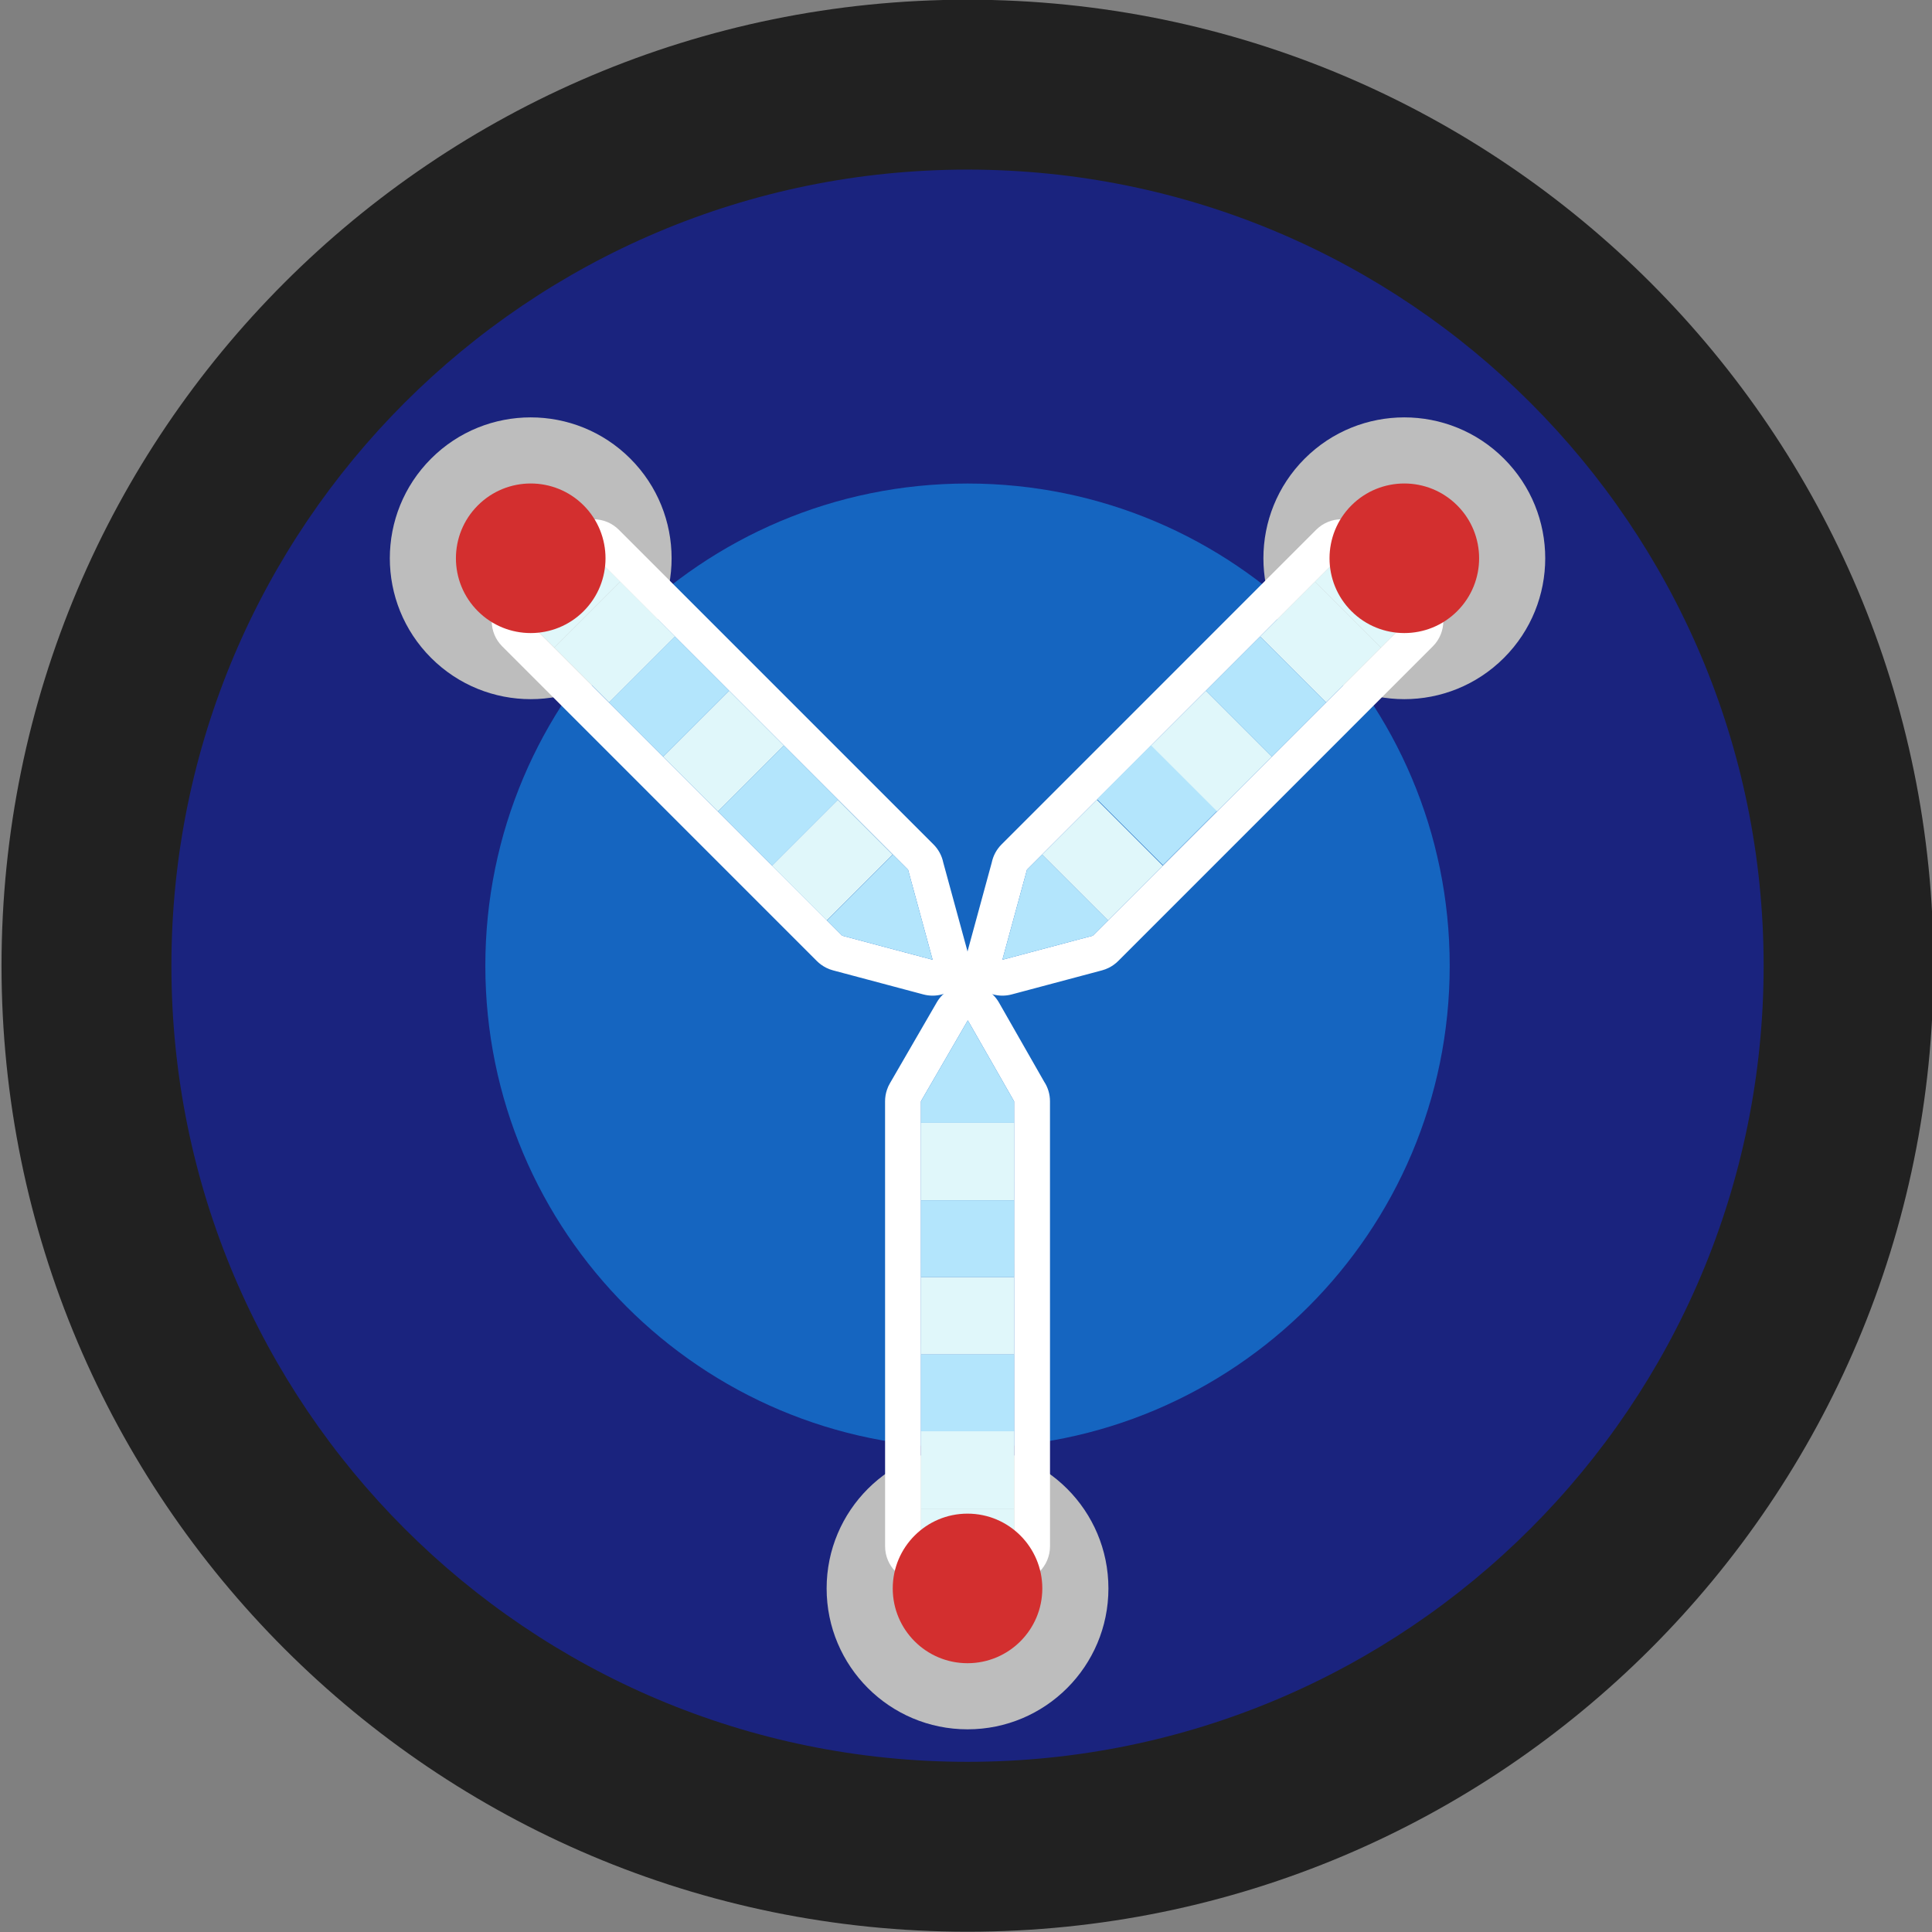 <?xml version="1.0" ?><!DOCTYPE svg  PUBLIC '-//W3C//DTD SVG 1.1//EN'  'http://www.w3.org/Graphics/SVG/1.1/DTD/svg11.dtd'><svg height="512px" id="Layer_1" style="enable-background:new 0 0 512 512;" version="1.1" viewBox="0 0 512 512" width="512px" xml:space="preserve" xmlns="http://www.w3.org/2000/svg" xmlns:xlink="http://www.w3.org/1999/xlink"><rect x="0" y="0" width="512" height="512" fill="#808080" stroke="none"/><g><path d="M512.403,255.924c0,141.387-114.623,256-256.005,256S0.403,397.311,0.403,255.924   c0-141.382,114.613-256,255.995-256S512.403,114.542,512.403,255.924z" style="fill:#212121;"/><path d="M467.381,255.924c0,116.521-94.466,210.978-210.982,210.978S45.426,372.445,45.426,255.924   c0-116.517,94.456-210.978,210.972-210.978S467.381,139.407,467.381,255.924z" style="fill:#1A237E;"/><path d="M384.188,255.924c0,70.575-57.214,127.784-127.789,127.784c-70.57,0-127.779-57.209-127.779-127.784   c0-70.57,57.209-127.784,127.779-127.784C326.974,128.14,384.188,185.354,384.188,255.924z" style="fill:#1565C0;"/><g><g><path d="M293.743,420.954c0,20.622-16.713,37.335-37.335,37.335c-20.631,0-37.344-16.713-37.344-37.335     c0-20.631,16.713-37.344,37.344-37.344C277.03,383.61,293.743,400.323,293.743,420.954z" style="fill:#BDBDBD;"/><g><path d="M256.482,270.399l12.247,21.438h0.019l0.009,117.947h-24.688l-0.009-117.919l0,0v-0.019v-0.01      h0.009L256.482,270.399 M256.482,260.892c-3.398,0-6.527,1.811-8.227,4.744l-12.414,21.439      c-0.325,0.548-0.594,1.133-0.789,1.745c-0.334,0.975-0.501,2.015-0.501,3.046l0.009,117.919c0,5.245,4.252,9.508,9.508,9.508      h24.688c2.517,0,4.939-1.003,6.723-2.786c1.782-1.782,2.785-4.206,2.785-6.722l-0.009-117.947c0-1.903-0.566-3.705-1.561-5.209      l-11.959-20.946c-1.689-2.953-4.828-4.782-8.226-4.791C256.501,260.892,256.492,260.892,256.482,260.892L256.482,260.892z" style="fill:#FFFFFF;"/><rect height="20.343" style="fill:#B3E5FC;" width="24.689" x="244.059" y="318.087"/><polygon points="268.748,291.838 268.729,291.838 256.482,270.399 244.068,291.838 244.059,291.838       244.059,291.848 244.059,291.866 244.059,291.866 244.059,297.558 268.748,297.558     " style="fill:#B3E5FC;"/><rect height="9.973" style="fill:#E0F7FA;" width="24.688" x="244.068" y="399.813"/><polygon points="244.068,379.293 268.757,379.293 268.748,358.949 244.059,358.949     " style="fill:#B3E5FC;"/><rect height="20.529" style="fill:#E0F7FA;" width="24.689" x="244.059" y="297.558"/><rect height="20.52" style="fill:#E0F7FA;" width="24.689" x="244.059" y="338.43"/><rect height="20.52" style="fill:#E0F7FA;" width="24.688" x="244.068" y="379.293"/></g><path d="M276.222,420.954c0,10.938-8.867,19.814-19.823,19.814c-10.947,0-19.814-8.876-19.814-19.814     c0-10.946,8.867-19.823,19.814-19.823C267.354,401.131,276.222,410.008,276.222,420.954z" style="fill:#D32F2F;"/></g><g><g><path d="M345.757,121.542c14.587-14.577,38.217-14.577,52.804,0c14.587,14.587,14.587,38.227,0,52.804      c-14.587,14.586-38.217,14.586-52.804,0C331.17,159.769,331.17,136.129,345.757,121.542z" style="fill:#BDBDBD;"/><g><path d="M265.646,254.345l6.499-23.816l-0.009-0.019l83.388-83.397l17.466,17.456l-83.379,83.388l0,0       l-0.01,0.009l-0.009,0.009h-0.01L265.646,254.345 M258.924,261.077c2.405,2.396,5.896,3.333,9.174,2.46l23.937-6.379       c0.622-0.167,1.217-0.39,1.792-0.677c0.919-0.455,1.783-1.077,2.507-1.801l83.379-83.388c3.714-3.714,3.714-9.73,0-13.445       l-17.455-17.456c-1.783-1.783-4.206-2.786-6.732-2.786c-2.516,0-4.939,1.003-6.722,2.786l-83.389,83.397       c-1.355,1.355-2.219,3.027-2.59,4.791l-6.342,23.268c-0.901,3.278,0.028,6.797,2.423,9.201       C258.915,261.059,258.924,261.067,258.924,261.077L258.924,261.077z" style="fill:#FFFFFF;"/><rect height="24.692" style="fill:#B3E5FC;" transform="matrix(-0.707 0.707 -0.707 -0.707 674.358 147.521)" width="20.346" x="296.439" y="201.145"/><polygon points="272.137,230.511 272.146,230.529 265.646,254.345 289.583,247.976 289.593,247.976        289.602,247.967 289.611,247.958 289.611,247.958 293.641,243.928 276.176,226.472      " style="fill:#B3E5FC;"/><polygon points="372.99,164.569 355.524,147.113 348.478,154.161 365.942,171.616      " style="fill:#E0F7FA;"/><polygon points="351.421,186.129 333.965,168.673 319.583,183.065 337.038,200.521      " style="fill:#B3E5FC;"/><polygon points="276.176,226.472 293.641,243.928 308.153,229.415 290.688,211.959      " style="fill:#E0F7FA;"/><polygon points="337.038,200.521 319.583,183.065 305.07,197.568 322.535,215.023      " style="fill:#E0F7FA;"/><polygon points="365.942,171.616 348.478,154.161 333.965,168.673 351.421,186.129      " style="fill:#E0F7FA;"/></g><path d="M358.144,133.929c7.743-7.734,20.287-7.734,28.031,0.009c7.743,7.734,7.743,20.288,0,28.022      c-7.734,7.744-20.288,7.744-28.031,0.009C350.399,154.226,350.409,141.672,358.144,133.929z" style="fill:#D32F2F;"/></g><g><path d="M167.041,121.542c-14.578-14.577-38.217-14.577-52.797,0c-14.582,14.587-14.582,38.227,0,52.804      c14.58,14.586,38.219,14.586,52.806,0C181.627,159.769,181.627,136.129,167.041,121.542z" style="fill:#BDBDBD;"/><g><path d="M247.151,254.345l-23.937-6.369l0,0l-0.009-0.009l-0.009-0.009l0,0l-83.379-83.388       l17.456-17.456l83.397,83.397l-0.009,0.019L247.151,254.345 M253.873,261.077c0.009-0.01,0.019-0.019,0.019-0.028       c2.405-2.404,3.324-5.923,2.433-9.201l-6.351-23.268c-0.362-1.764-1.235-3.436-2.582-4.791l-83.397-83.397       c-1.783-1.783-4.197-2.786-6.722-2.786c-2.516,0-4.939,1.003-6.722,2.786l-17.456,17.456c-3.714,3.714-3.714,9.731,0,13.445       l83.378,83.388c0.725,0.724,1.588,1.346,2.507,1.801c0.566,0.288,1.17,0.511,1.792,0.677l23.937,6.379       C247.986,264.41,251.478,263.473,253.873,261.077L253.873,261.077z" style="fill:#FFFFFF;"/><polygon points="204.654,229.415 190.271,215.023 207.727,197.568 222.109,211.959      " style="fill:#B3E5FC;"/><polygon points="240.67,230.511 240.661,230.529 247.151,254.345 223.214,247.976 223.214,247.976        223.205,247.967 223.196,247.958 223.196,247.958 219.166,243.928 236.622,226.472      " style="fill:#B3E5FC;"/><rect height="9.966" style="fill:#E0F7FA;" transform="matrix(-0.707 0.707 -0.707 -0.707 372.285 164.521)" width="24.686" x="139.725" y="154.382"/><polygon points="161.376,186.129 178.832,168.673 193.224,183.065 175.759,200.521      " style="fill:#B3E5FC;"/><rect height="20.524" style="fill:#E0F7FA;" transform="matrix(0.707 -0.707 0.707 0.707 -96.557 222.782)" width="24.686" x="208.295" y="217.682"/><polygon points="175.759,200.521 193.224,183.065 207.727,197.568 190.271,215.023      " style="fill:#E0F7FA;"/><rect height="20.523" style="fill:#E0F7FA;" transform="matrix(-0.707 0.707 -0.707 -0.707 398.31 175.304)" width="24.686" x="150.505" y="159.883"/></g><path d="M154.664,133.929c-7.744-7.734-20.288-7.734-28.031,0.009c-7.746,7.734-7.741,20.288,0,28.022      c7.734,7.744,20.288,7.744,28.031,0.009C162.407,154.226,162.398,141.672,154.664,133.929z" style="fill:#D32F2F;"/></g></g><path d="M262.155,259.071c0,3.027-2.414,5.479-5.395,5.479c-2.985,0-5.404-2.451-5.404-5.479    c0-3.027,2.419-5.478,5.404-5.478C259.741,253.593,262.155,256.044,262.155,259.071z" style="fill:#FFFFFF;"/></g></g></svg>